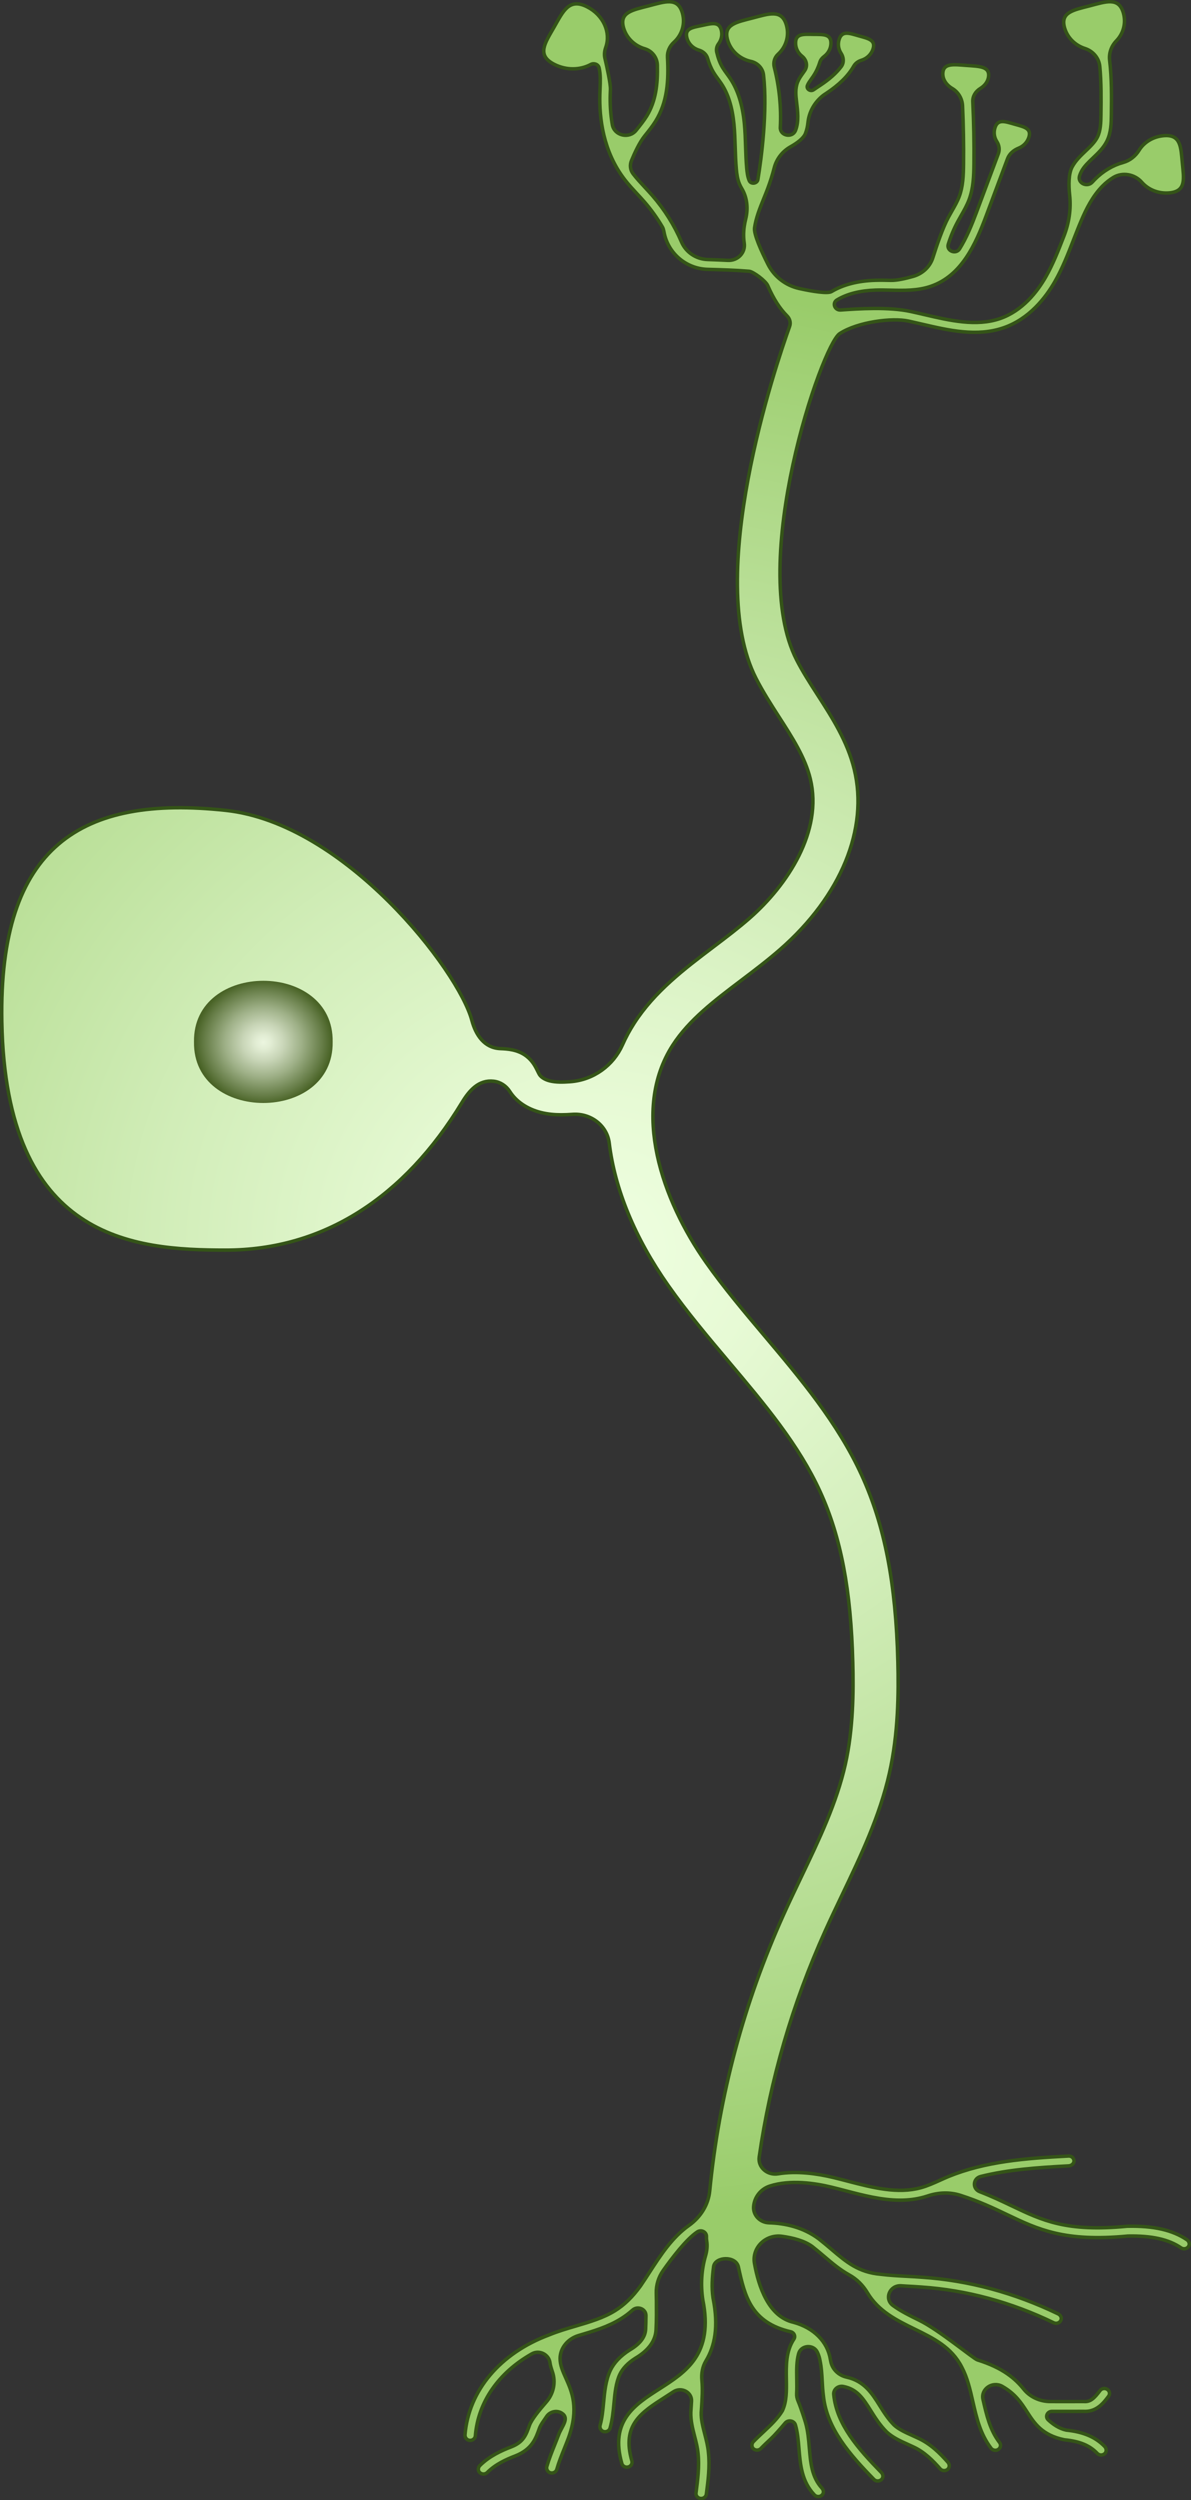 <?xml version="1.0" encoding="UTF-8"?><svg id="Layer_1" xmlns="http://www.w3.org/2000/svg" width="343.454" height="720.908" xmlns:xlink="http://www.w3.org/1999/xlink" viewBox="0 0 343.454 720.908"><rect x="0" y="0" width="343.454" height="720.908" fill="#333333" stroke="none"/><defs><radialGradient id="radial-gradient" cx="171.727" cy="381.837" fx="171.727" fy="381.837" r="295.581" gradientTransform="translate(0 .028) scale(1 .944)" gradientUnits="userSpaceOnUse"><stop offset="0" stop-color="#efffe1"/><stop offset=".156" stop-color="#e7fad5"/><stop offset=".431" stop-color="#d1edb8"/><stop offset=".789" stop-color="#afd989"/><stop offset="1" stop-color="#99cc6a"/></radialGradient><radialGradient id="radial-gradient-2" cx="70.245" cy="315.366" fx="70.245" fy="315.366" r="16.215" gradientTransform="translate(-9.522 -46.987) scale(1.217 1.102)" gradientUnits="userSpaceOnUse"><stop offset="0" stop-color="#ecf6e0"/><stop offset=".11" stop-color="#e2edd4"/><stop offset=".304" stop-color="#c8d5b7"/><stop offset=".56" stop-color="#9eb087"/><stop offset=".863" stop-color="#657c46"/><stop offset="1" stop-color="#496326"/></radialGradient></defs><path d="M230.443,83.179c-3.884-.86-7.175-3.402-8.97-6.953-1.938-3.834-4.143-8.7-3.88-10.542.41-2.878,1.51-5.599,2.675-8.481.388-.961.775-1.921,1.137-2.886.728-1.946,1.347-3.92,1.859-5.916.651-2.535,2.32-4.743,4.695-6.076,1.831-1.028,3.757-2.409,4.313-3.86.393-1.026.613-2.066.717-3.111.286-2.864,1.703-5.553,3.96-7.487.279-.239.549-.449.798-.612l.422-.276c3.782-2.488,6.417-5.083,8.001-7.871.471-.829,1.261-1.43,2.209-1.719,1.565-.477,2.871-1.657,3.386-3.283.826-2.608-1.429-3.013-4.127-3.774-2.699-.761-4.819-1.591-5.645,1.017-.448,1.415-.198,2.859.553,4.007.778,1.187.892,2.723.04,3.857-1.402,1.867-3.433,3.668-6.132,5.443l-.414.271c-.463.303-.939.616-1.409.947-.901.636-2.191-.224-1.802-1.221l.01-.026c.249-.624.682-1.23,1.14-1.872.192-.271.386-.542.568-.817.83-1.248,1.464-2.625,1.894-4.052.198-.656.663-1.193,1.227-1.619,1.171-.885,1.937-2.246,1.958-3.795.038-2.721-2.248-2.528-5.065-2.563-2.816-.035-5.096-.284-5.134,2.437-.022,1.55.701,2.939,1.848,3.854,1.266,1.011,1.712,2.694.858,4.036-.042.066-.084.131-.128.196-.166.25-.342.495-.517.742-.533.748-1.085,1.521-1.457,2.454-.779,1.951-.528,4.002-.324,5.67.342,2.81.695,5.715-.259,8.205-.019.05-.04.101-.061.151-.928,2.22-4.48,1.485-4.36-.898.293-5.821-.292-11.674-1.743-17.363-.342-1.341.025-2.793,1.078-3.75,2.289-2.081,3.323-5.309,2.396-8.483-1.332-4.56-5.012-3.203-9.685-1.986-4.673,1.216-8.569,1.832-7.237,6.392.929,3.18,3.578,5.455,6.681,6.129,1.974.429,3.446,2.003,3.663,3.904,1.188,10.419-.621,24.079-1.619,30.148-.201,1.222-2.017,1.466-2.506.319-.004-.01-.009-.02-.013-.031-.461-1.102-.606-2.372-.708-3.476-.189-2.07-.258-4.203-.324-6.265-.07-2.197-.143-4.468-.36-6.713-.521-5.377-1.858-9.619-4.09-12.966-.304-.455-.627-.899-.951-1.342-.444-.609-.865-1.184-1.225-1.783-.82-1.366-1.333-2.872-1.694-4.434-.191-.829-.023-1.709.496-2.402.816-1.09,1.166-2.494.831-3.919-.625-2.657-2.803-1.974-5.552-1.398-2.75.576-5.029.827-4.405,3.484.421,1.788,1.797,3.123,3.491,3.632,1.216.365,2.184,1.234,2.517,2.397.397,1.387.935,2.752,1.706,4.036.425.707.903,1.362,1.365,1.995.3.411.601.821.882,1.243,1.974,2.961,3.165,6.793,3.641,11.715.21,2.16.281,4.387.351,6.542.067,2.101.137,4.274.334,6.423.119,1.304.297,2.817.907,4.273.185.442.403.863.646,1.267,1.595,2.654,1.877,5.804,1.147,8.776-.177.72-.323,1.45-.428,2.19-.238,1.664-.231,3.274.001,4.78.418,2.708-1.811,5.12-4.706,4.98-2.068-.1-4.186-.193-5.675-.234l-.138-.004c-3.377-.094-6.311-2.113-7.577-5.07-2.068-4.83-4.924-9.389-8.413-13.391-.689-.791-1.405-1.564-2.121-2.335-1.216-1.312-2.365-2.551-3.402-3.894-.005-.006-.009-.012-.014-.018-.846-1.098-.998-2.539-.478-3.805.846-2.063,2.281-5.22,3.791-7.095,1.108-1.376,2.255-2.8,3.187-4.308,3.357-5.434,3.784-11.59,3.408-18.396-.091-1.642.613-3.212,1.87-4.35,2.299-2.081,3.337-5.319,2.407-8.5-1.332-4.56-5.012-3.203-9.685-1.986s-8.569,1.832-7.237,6.392c.868,2.969,3.235,5.149,6.071,5.973,2.16.627,3.606,2.577,3.662,4.709.145,5.498-.45,10.46-3.089,14.733-.839,1.358-1.929,2.711-2.983,4.02l-.051.064c-2.057,2.559-6.327,1.519-6.875-1.651-.545-3.153-.665-6.142-.594-8.681.014-.489.034-.979.055-1.469.066-1.585-.997-6.412-1.598-9.008-.24-1.038-.108-2.096.247-3.104,1.517-4.314-.665-9.305-5.365-11.695-5.222-2.656-6.917,1.274-9.532,5.854s-5.159,8.078.063,10.734c3.478,1.769,7.453,1.662,10.494.042.974-.519,2.197-.05,2.43.983l.005.02c.432,1.927.348,3.935.26,6.061-.021.503-.042,1.006-.056,1.507-.189,6.755.904,16.513,7.185,24.643,1.115,1.445,2.362,2.79,3.568,4.091.696.75,1.392,1.5,2.062,2.27,1.983,2.274,3.746,4.739,5.261,7.336.173.296.316.803.436,1.443,1.132,6.076,6.362,10.54,12.54,10.713.04.001.079.002.119.003,3.91.11,7.954.223,11.89.547,1.164.096,4.761,2.766,5.355,4.127l.062.144c1.618,3.695,3.424,6.527,5.511,8.608.817.815,1.12,1.963.739,3.026-4.011,11.185-24.67,72.148-9.688,101.49,1.993,3.902,4.351,7.568,6.63,11.113,3.867,6.013,7.52,11.693,9.016,17.833,3.681,15.107-6.622,30.661-17.491,40.179-3.262,2.856-6.756,5.501-10.456,8.301-8.334,6.308-16.953,12.832-22.846,21.996-1.292,2.01-2.418,4.101-3.38,6.264-2.612,5.875-8.312,10.099-15.042,10.596-.063.005-.126.009-.189.014-1.828.128-3.939.198-5.728-.253-1.355-.342-2.459-1.011-2.955-1.79-.15-.237-.328-.602-.518-.989-.611-1.254-1.449-2.97-3.229-4.338-2.569-1.975-5.641-2.101-7.476-2.176l-.075-.003c-4.631-.191-7.094-3.941-8.224-8.184-3.828-14.365-36.477-56.795-70.939-60.512C23.637,229.18-.407,243.723.526,294.625c1.153,62.919,37.926,65.829,64.593,65.829,28.148,0,51.482-15.143,68.086-42.532,2.121-3.499,4.827-6.644,9.161-6.163,1.936.215,3.622,1.357,4.627,2.934l.013.021c1.852,2.914,5.028,5.063,8.945,6.052,2.034.513,4.039.672,5.909.672,1.102,0,2.157-.055,3.144-.124l.104-.007c5.313-.376,9.979,3.279,10.579,8.276,1.583,13.184,7.314,27.297,17.049,41.134,5.395,7.668,11.516,14.928,17.435,21.949,10.359,12.289,20.146,23.895,26.354,37.482,5.974,13.073,8.872,28.283,9.399,49.316.206,8.255.146,19.044-2.161,29.283-2.508,11.126-7.482,21.528-12.75,32.541-1.682,3.517-3.422,7.153-5.057,10.785-11.471,25.468-18.61,52.2-21.287,79.637-.389,3.991-2.611,7.568-6.005,9.977-4.843,3.437-8.141,8.518-11.364,13.501-.856,1.325-1.715,2.652-2.583,3.922-2.282,3.162-4.676,5.492-7.323,7.127-3.338,2.087-7.235,3.236-11.361,4.451-2.568.756-5.223,1.538-7.683,2.551-14.132,5.275-23.191,16.029-24.252,28.784-.06.722.418,1.445,1.167,1.598.107.022.214.033.322.033.777,0,1.435-.566,1.494-1.31.775-9.744,6.713-18.238,16.266-23.635,2.21-1.249,4.976.184,5.265,2.6.077.641.346,1.563.685,2.541,1.048,3.021.354,6.337-1.798,8.782-2.029,2.305-4.237,5.066-4.799,6.653-.996,2.808-1.715,4.838-5.24,6.227-2.763,1.056-6.286,2.622-9.076,5.402-.495.493-.608,1.316-.173,1.863.307.386.759.577,1.21.577.399,0,.798-.15,1.093-.447,2.4-2.411,5.574-3.815,8.087-4.775,4.797-1.891,5.889-4.969,6.944-7.947.391-1.103,1.328-2.282,2.08-3.422.909-1.379,2.889-1.89,4.326-.995,2.435,1.516.029,3.828-.868,6.3-.364.972-.752,1.937-1.139,2.902-.803,2.001-1.633,4.07-2.25,6.2-.231.8.279,1.704,1.141,1.858.094.017.187.025.279.025.661,0,1.267-.416,1.447-1.047.581-2.03,1.397-4.065,2.188-6.034.395-.985.79-1.97,1.166-2.975,3.138-8.645.979-13.46-.754-17.329-.892-1.992-1.649-3.68-1.647-5.628.003-3.063,2.261-5.722,5.359-6.635l.052-.015c4.145-1.221,8.431-2.483,12.117-4.789,1.169-.722,2.29-1.559,3.373-2.522,1.471-1.307,3.883-.31,3.866,1.597-.013,1.459-.039,2.878-.089,3.828-.079,2.32-1.577,4.305-4.626,6.097-2.645,1.68-4.52,3.662-5.581,5.904-1.324,2.888-1.629,6.115-1.924,9.236-.209,2.205-.424,4.484-1.007,6.538-.228.805.277,1.701,1.144,1.857.094.017.187.025.279.025.659,0,1.264-.414,1.446-1.043.672-2.321.902-4.763,1.126-7.126.286-3.031.557-5.894,1.683-8.348.82-1.736,2.338-3.315,4.465-4.667,3.865-2.271,5.882-5.092,5.992-8.359.143-2.731.119-5.506.097-8.19-.005-.57-.018-1.413-.039-2.27-.057-2.306.638-4.567,1.993-6.487,2.515-3.562,6.694-9.068,9.849-11.141,1.145-.753,2.705.052,2.639,1.368l-.001.029c-.019.414.007.82.073,1.214.236,1.415.069,2.874-.332,4.252-1.17,4.015-1.46,8.302-.804,12.692,3.161,15.698-4.804,20.797-12.506,25.728-7.062,4.521-14.366,9.196-10.837,21.515.181.631.786,1.047,1.447,1.047.13,0,.262-.016.393-.05.8-.204,1.272-.981,1.057-1.736-2.971-10.369,2.587-13.927,9.624-18.432.774-.495,1.558-.997,2.339-1.515,2.275-1.506,5.393.102,5.238,2.721-.033.55-.069,1.104-.107,1.663l-.095,1.462c-.08,2.435.521,4.775,1.104,7.038.431,1.671.837,3.249.982,4.864.408,3.758-.101,7.654-.593,11.433-.102.776.483,1.477,1.306,1.573.062.007.123.011.184.011.747,0,1.396-.53,1.489-1.248.512-3.924,1.041-7.982.601-12.033-.163-1.808-.615-3.567-1.053-5.268-.561-2.175-1.089-4.23-1.023-6.243l.093-1.41c.173-2.586.343-5.232.097-7.894-.178-1.928.148-3.889,1.162-5.57,2.548-4.225,3.717-9.884,2.058-18.118-.46-3.083-.228-6.097.149-9.035.381-2.965,6.455-3.244,7.167.074,1.837,8.559,3.721,16.063,15.114,18.679l.021.006c.955.259,1.387,1.309.861,2.105-2.304,3.488-2.241,7.583-2.173,11.574.058,3.314.111,6.445-1.163,9.119-1.398,2.287-3.41,4.169-5.539,6.161-.934.874-1.899,1.777-2.804,2.714-.552.572-.577,1.529.02,2.054.291.256.658.382,1.025.382.408,0,.815-.157,1.111-.465.87-.906,1.83-1.804,2.759-2.673,1.208-1.129,2.94-3.115,4.256-4.673.852-1.01,2.568-.7,2.946.541.003.01.006.019.009.028.623,2.128.813,4.406,1.015,6.818.388,4.646.788,9.451,4.447,13.338.296.315.708.476,1.122.476.486,0,.978-.223,1.281-.677.368-.551.202-1.286-.247-1.773-2.911-3.164-3.252-7.256-3.614-11.585-.203-2.439-.414-4.961-1.115-7.359-.25-.831-.521-1.656-.793-2.482-.275-.836-.884-2.608-1.348-3.69-.289-.672-.441-1.398-.4-2.128.078-1.389.056-2.789.032-4.171-.045-2.59-.087-5.1.54-7.349.689-2.473,4.271-2.753,5.39-.425.385.8.656,1.657.801,2.56.388,1.841.492,3.731.603,5.733.079,1.434.161,2.918.353,4.337.962,9.415,7.723,17.049,14.563,24.061.296.303.699.457,1.104.457.449,0,.9-.19,1.208-.573.444-.552.313-1.375-.182-1.882-6.736-6.908-12.837-13.82-13.712-22.378l-.003-.026c-.194-1.478,1.215-2.692,2.76-2.391,4.025.783,5.732,3.486,7.893,6.939,1.218,1.946,2.598,4.152,4.616,6.181,1.783,1.632,3.939,2.601,6.024,3.538.537.242,1.074.483,1.628.748,3.241,1.473,5.744,4.032,7.766,6.34.297.339.726.514,1.157.514.358,0,.718-.121,1.008-.368.595-.507.597-1.437.082-2.024-2.218-2.526-4.985-5.32-8.684-7.001-.549-.263-1.107-.514-1.667-.766-1.952-.878-3.797-1.708-5.177-2.968-1.741-1.752-2.977-3.726-4.171-5.635-2.182-3.487-4.426-7.058-9.523-8.188-2.379-.527-4.172-2.312-4.583-4.586-.033-.185-.07-.37-.109-.553-.822-5.098-4.772-9.082-10.626-10.671-7.19-1.652-10.074-10.311-11.26-16.994-.794-4.474,3.19-8.453,7.947-7.805,3.186.435,6.54,1.309,8.753,2.973,1.224.96,2.357,1.925,3.455,2.858,2.293,1.95,4.522,3.842,7.164,5.3,2.221,1.226,3.993,3.027,5.253,5.145,3.186,5.354,8.455,7.947,13.588,10.461,5.488,2.688,10.672,5.226,13.633,11.005,1.616,3.052,2.38,6.396,3.189,9.937,1.051,4.604,2.139,9.366,5.262,13.442.294.383.752.586,1.217.586.305,0,.612-.087.878-.269.672-.458.822-1.344.337-1.977-2.755-3.594-3.729-7.861-4.761-12.378l-.015-.066c-.685-3.015,2.788-5.337,5.583-3.741,3.781,2.16,5.474,4.783,7.127,7.352,2.128,3.305,4.327,6.722,10.73,8.038l.163.024c4.313.425,7.197,1.628,9.351,3.901.297.312.707.472,1.119.472.368,0,.738-.128,1.029-.387.609-.543.543-1.505-.025-2.09-2.626-2.707-6.153-4.204-11.077-4.702-2.039-.428-3.897-1.736-5.198-2.962-.955-.899-.259-2.442,1.09-2.439,3.051.007,6.101.013,9.142-.005.143.008.283.012.421.012,3.491-0,5.447-2.618,6.761-4.376.478-.639.316-1.523-.361-1.973-.678-.451-1.613-.299-2.09.341-1.675,2.241-2.792,3.286-4.579,3.167l-.058-.004-.058 0c-3.195.018-6.397.01-9.602.004l-.052-0c-3.009-.007-5.86-1.314-7.674-3.58-2.401-3-6.016-6.156-13.367-8.431-1.13-.35-11.053-8.633-16.734-11.415-2.692-1.318-5.315-2.606-7.593-4.267-2.637-1.922-.943-5.928,2.379-5.688.525.038.997.069,1.381.089,1.481.079,2.962.158,4.451.276,13.009.885,25.841,4.35,38.137,10.301.22.106.453.156.684.156.663,0,1.297-.416,1.469-1.118.158-.646-.254-1.303-.879-1.605-12.629-6.096-25.816-9.648-39.178-10.557-1.498-.118-3.006-.199-4.515-.28-2.439-.13-4.962-.265-7.443-.576-6.423-.554-9.887-3.5-14.272-7.23-1.119-.951-2.275-1.935-3.569-2.95-4.513-3.393-9.739-4.531-14.409-4.667-2.627-.077-4.637-2.234-4.426-4.707l.003-.035c.224-2.63,2.003-4.978,4.645-5.84,5.933-1.937,13.18-.809,17.702.285,1.338.324,2.687.675,4.04,1.028,5.213,1.359,10.55,2.749,15.869,2.749,2.311,0,4.618-.263,6.91-.904.366-.102.728-.214,1.086-.333,3.06-1.016,6.355-1.143,9.423-.153,5.455,1.759,9.634,3.751,13.426,5.563,8.896,4.248,16.577,7.915,34.804,6.17,6.868-.138,11.761.943,15.353,3.402.267.182.574.27.88.27.531,0,1.055-.266,1.331-.762.352-.632.093-1.432-.521-1.848-4.152-2.813-9.595-4.047-17.169-3.891l-.119.007c-17.396,1.68-24.369-1.655-33.204-5.873-2.774-1.325-5.749-2.743-9.269-4.106-2.168-.839-1.97-3.813.295-4.378,7.859-1.961,16.254-2.575,25.356-3.057.833-.044,1.577-.668,1.555-1.456-.022-.802-.717-1.427-1.583-1.379-12.659.667-24.004,1.573-34.66,5.92-.784.33-1.562.68-2.338,1.031-1.867.842-3.631,1.638-5.5,2.161-6.744,1.889-14.057-.017-21.128-1.86-1.371-.358-2.737-.713-4.094-1.042-4.827-1.168-10.665-1.97-16.037-1.082-3.099.512-5.87-1.896-5.447-4.839,3.215-22.361,9.568-44.169,18.987-65.083,1.58-3.507,3.289-7.081,4.942-10.537,5.318-11.12,10.818-22.619,13.616-35.036,2.589-11.485,2.665-23.202,2.442-32.127-.568-22.681-3.793-39.3-10.458-53.886-6.896-15.088-17.686-27.886-28.12-40.263-5.748-6.818-11.691-13.868-16.776-21.096-12.576-17.875-21.696-43.69-9.579-62.534,4.702-7.313,12.067-12.888,19.865-18.79,3.717-2.813,7.56-5.722,11.165-8.879,17.53-15.352,25.5-34.763,21.319-51.925-1.966-8.068-6.342-14.871-10.572-21.45-2.218-3.448-4.312-6.705-6.032-10.073-14.26-27.927,7.238-90.729,12.423-94.085,5.254-3.401,15.16-4.623,19.821-3.613,1.271.276,2.552.574,3.84.874,7.806,1.819,15.879,3.7,23.55,1.076,7.421-2.539,12.171-8.666,14.849-13.359,2.189-3.835,3.788-7.95,5.334-11.929.716-1.842,1.456-3.746,2.24-5.583,1.413-3.311,3.252-7.092,6.165-10.026.951-.958,1.982-1.775,3.061-2.439,2.676-1.646,6.218-.969,8.247,1.36,1.83,2.101,4.747,3.341,7.904,3.07,4.99-.429,4.228-4.088,3.789-8.645-.44-4.557-.39-8.286-5.381-7.857-3.088.265-5.674,1.915-7.093,4.213-1.033,1.672-2.652,2.989-4.62,3.528-2.916.799-5.731,2.453-8.095,4.833-.261.263-.513.531-.758.803-1.476,1.644-4.34.299-3.699-1.77.142-.457.325-.902.555-1.331.76-1.417,2.007-2.602,3.327-3.857,1.481-1.408,3.013-2.865,3.978-4.778,1.25-2.48,1.286-5.216,1.317-7.629.066-5.166.127-10.47-.497-15.733-.244-2.059.461-4.096,1.941-5.626,2.013-2.082,2.877-5.12,2.004-8.107-1.332-4.56-5.012-3.203-9.685-1.986-4.673,1.217-8.569,1.832-7.237,6.392.845,2.891,3.11,5.032,5.846,5.904,2.394.763,4.076,2.814,4.301,5.19.439,4.635.386,9.339.327,13.932-.027,2.122-.059,4.528-1.026,6.447-.745,1.478-2.033,2.703-3.397,4-1.426,1.356-2.9,2.758-3.874,4.573-1.063,1.981-1.036,5.307-.725,8.161.434,3.99-.177,8.027-1.652,11.789-.027.069-.053.135-.077.198-1.51,3.886-3.071,7.905-5.158,11.561-2.431,4.259-6.699,9.805-13.229,12.04-6.82,2.331-14.44.554-21.81-1.163-1.304-.303-2.601-.606-3.887-.884-6.38-1.384-15.016-.807-20.238-.438-1.714.121-2.512-2.019-1.063-2.892.014-.008.028-.017.042-.025,2.896-1.731,6.63-2.679,11.099-2.819,1.429-.043,2.924-.011,4.367.022,3.826.088,7.783.177,11.544-1.107,8.882-3.034,12.907-12.073,15.983-20.308l6.156-16.486c.528-1.415,1.733-2.455,3.196-3.042,1.374-.551,2.495-1.665,2.963-3.142.826-2.608-1.429-3.013-4.127-3.774-2.699-.761-4.819-1.591-5.645,1.017-.446,1.409-.203,2.847.539,3.994.686,1.061.864,2.345.426,3.517l-6.339,16.974c-1.323,3.543-2.829,7.238-4.829,10.443-1.072,1.717-3.865.58-3.27-1.332.701-2.25,1.616-4.439,2.734-6.518.308-.572.631-1.139.953-1.705.834-1.462,1.695-2.973,2.312-4.613,1.231-3.283,1.369-6.771,1.409-10.354.066-5.949-.053-11.956-.338-17.922-.074-1.555.799-2.958,2.18-3.808,1.359-.837,2.269-2.1,2.389-3.568.23-2.821-2.743-2.807-6.388-3.072-3.645-.265-6.581-.709-6.811,2.112-.148,1.812.942,3.492,2.706,4.532,1.82,1.073,2.888,3.003,2.977,5.027.246,5.554.346,11.137.284,16.67-.038,3.462-.158,6.562-1.237,9.438-.539,1.435-1.309,2.787-2.125,4.217-.334.586-.669,1.173-.987,1.766-1.663,3.095-3.392,8.163-4.496,11.679-.811,2.582-2.937,4.605-5.668,5.383-2.172.619-4.679,1.19-6.419,1.152-1.485-.034-3.022-.068-4.539-.021-5.011.157-9.251,1.252-12.604,3.257-1.093.653-5.496-.041-9.34-.892Z" fill="url(#radial-gradient)" stroke="#345417" stroke-miterlimit="10"/><path d="M95.931,300.414c.379,23.488-40.368,23.488-39.986-.002-.379-23.486,40.368-23.486,39.986.002Z" fill="url(#radial-gradient-2)"/></svg>